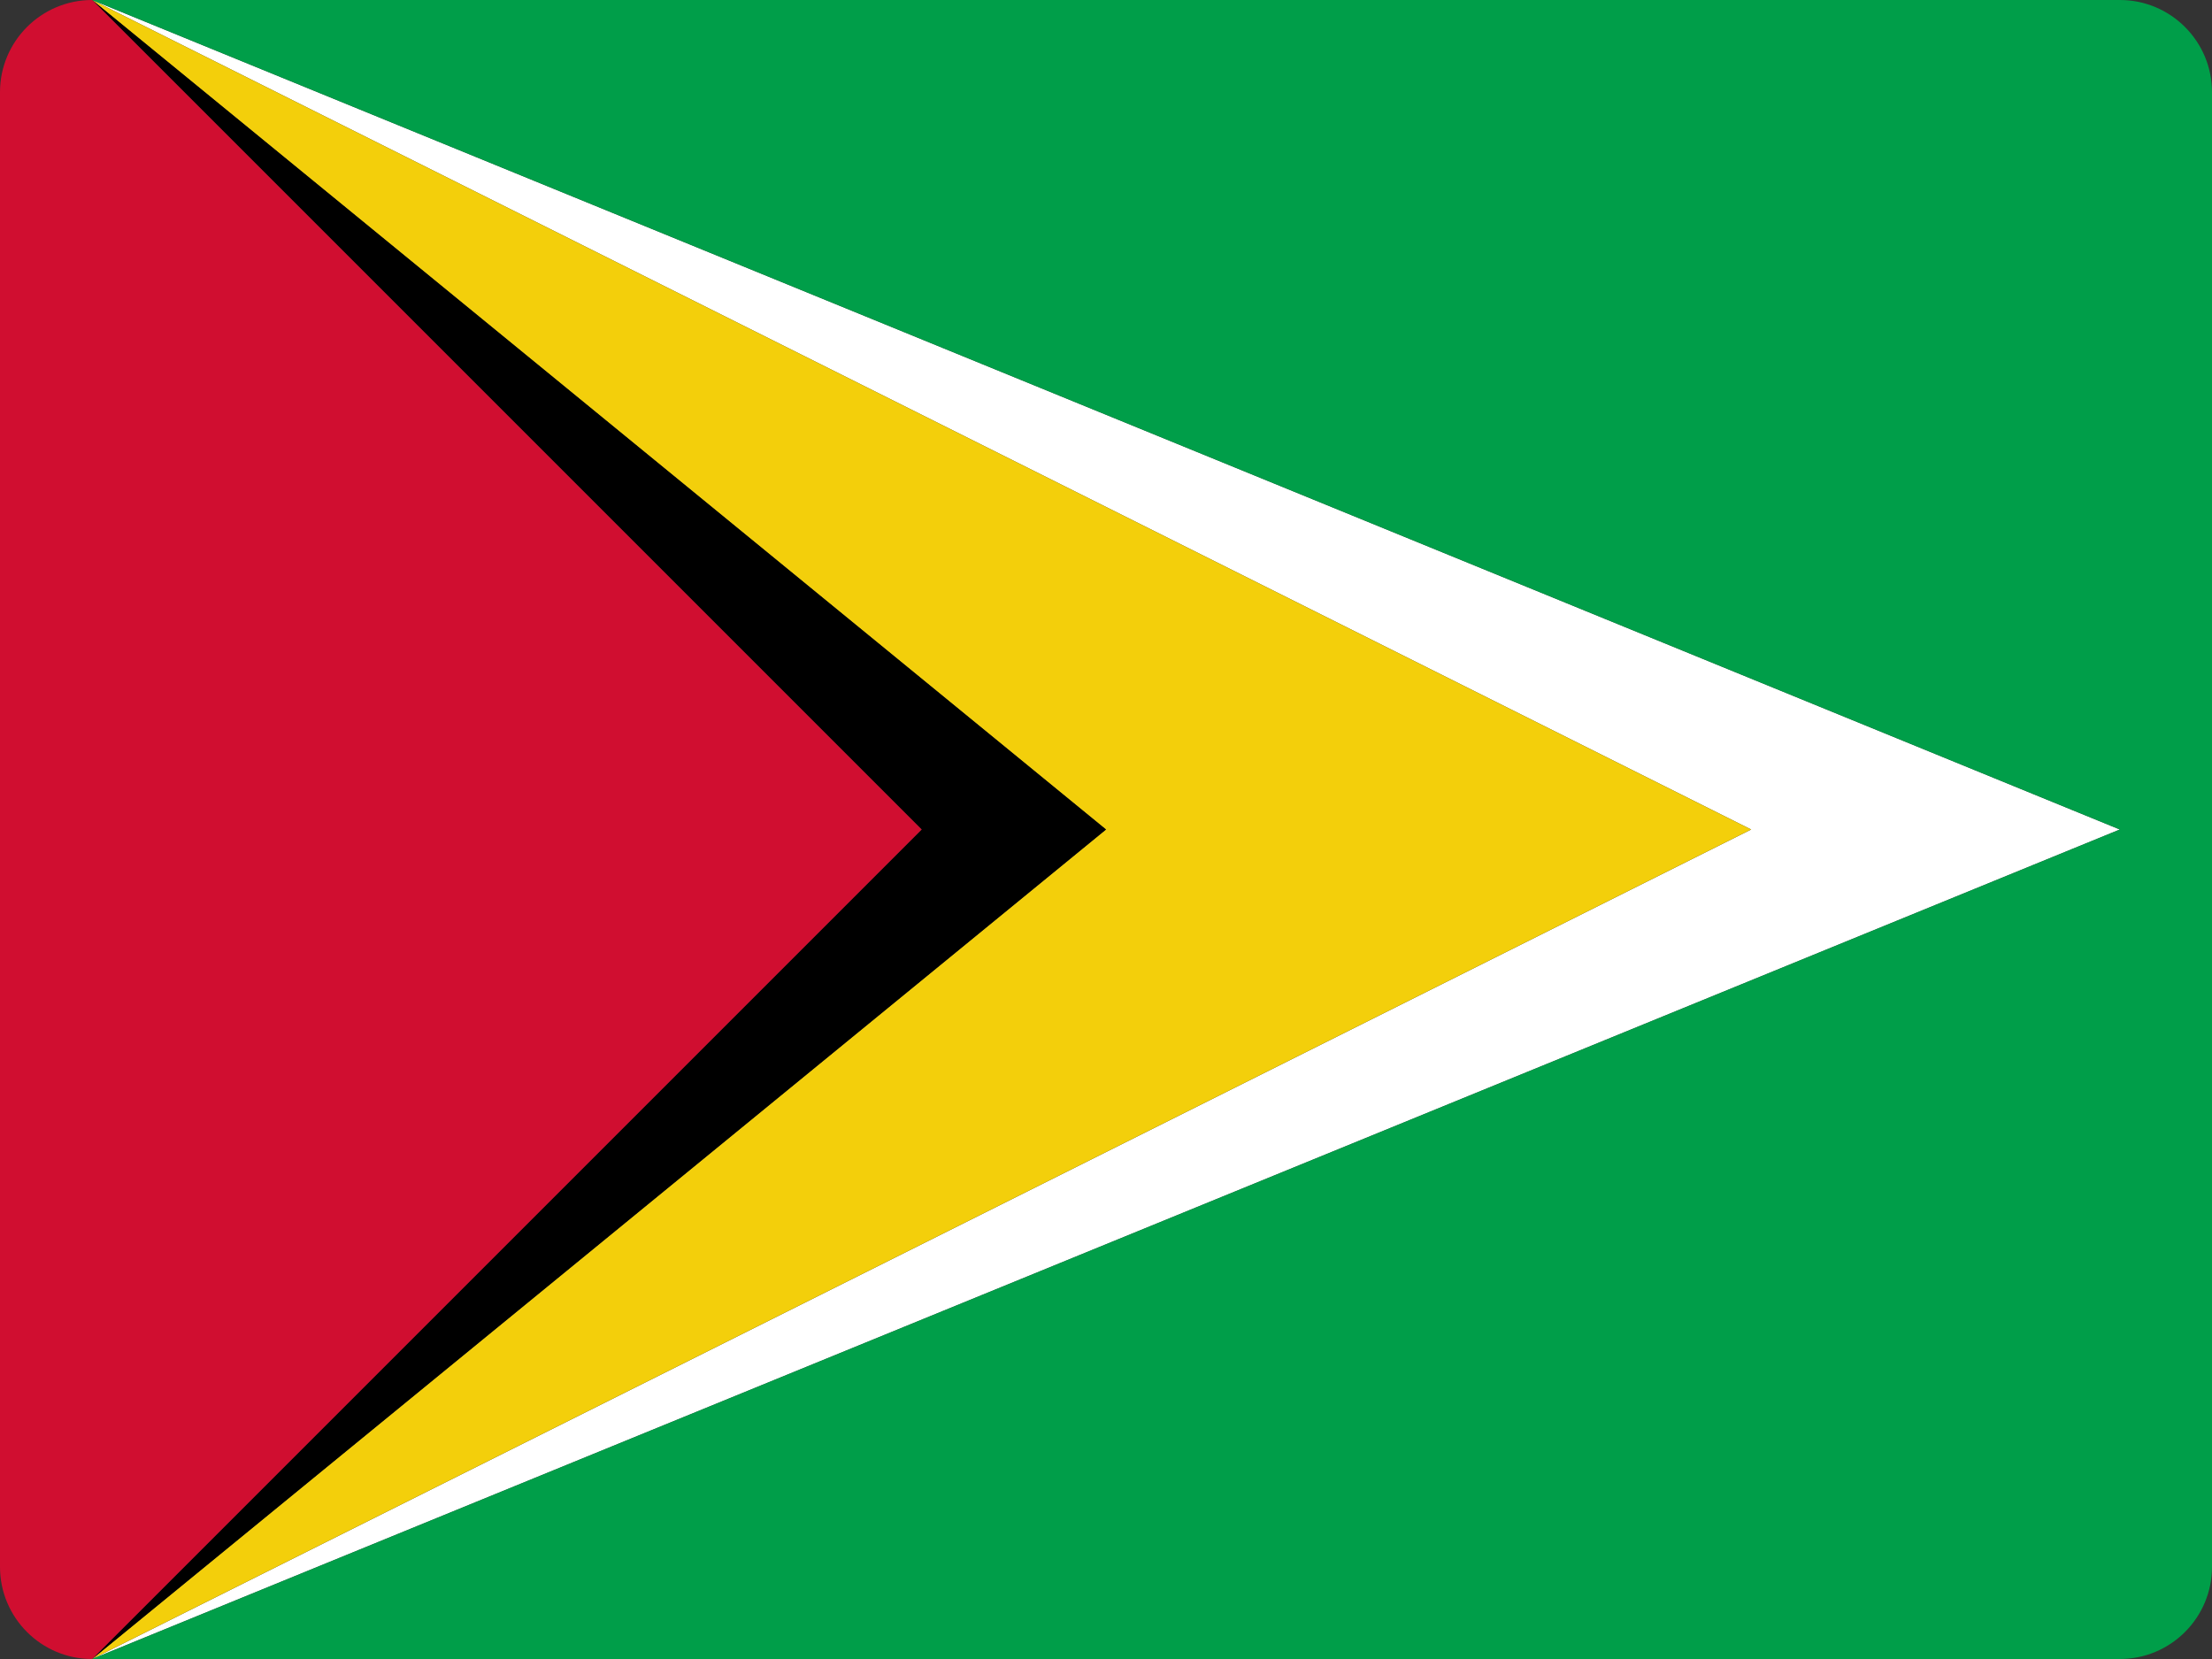 <?xml version="1.0" encoding="UTF-8"?>
<svg width="48px" height="36px" viewBox="0 0 48 36" version="1.1" xmlns="http://www.w3.org/2000/svg" xmlns:xlink="http://www.w3.org/1999/xlink">
    <rect x="0" y="0" width="48" height="36" fill="#333333" stroke="none"/>
    <!-- Generator: Sketch 52.2 (67145) - http://www.bohemiancoding.com/sketch -->
    <title>guyana-flag-icon</title>
    <desc>Created with Sketch.</desc>
    <g id="Page-1" stroke="none" stroke-width="1" fill="none" fill-rule="evenodd">
        <g id="Flags" transform="translate(-814, -843)">
            <g id="guyana-flag-icon" transform="translate(814, 843)">
                <polygon id="Path" fill="#FFFFFF" points="2 0 38 18 2 36 46 18"></polygon>
                <polygon id="Path" fill="#F3CF0B" points="2 0 24 18 2 36 38 18"></polygon>
                <polygon id="Path" fill="#000000" points="24 18 2 0 20 18 2 36"></polygon>
                <path d="M2,0 C0.896,0 0,0.895 0,2 L0,18 L0,34 C0,35.105 0.896,36 2,36 L20,18 L2,0 Z" id="Path" fill="#D00E30"></path>
                <path d="M46,0 L2,0 L46,18 L2,36 L46,36 C47.104,36 48,35.104 48,34 L48,18 L48,2 C48,0.896 47.104,0 46,0 Z" id="Path" fill="#009E49"></path>
            </g>
        </g>
    </g>
</svg>